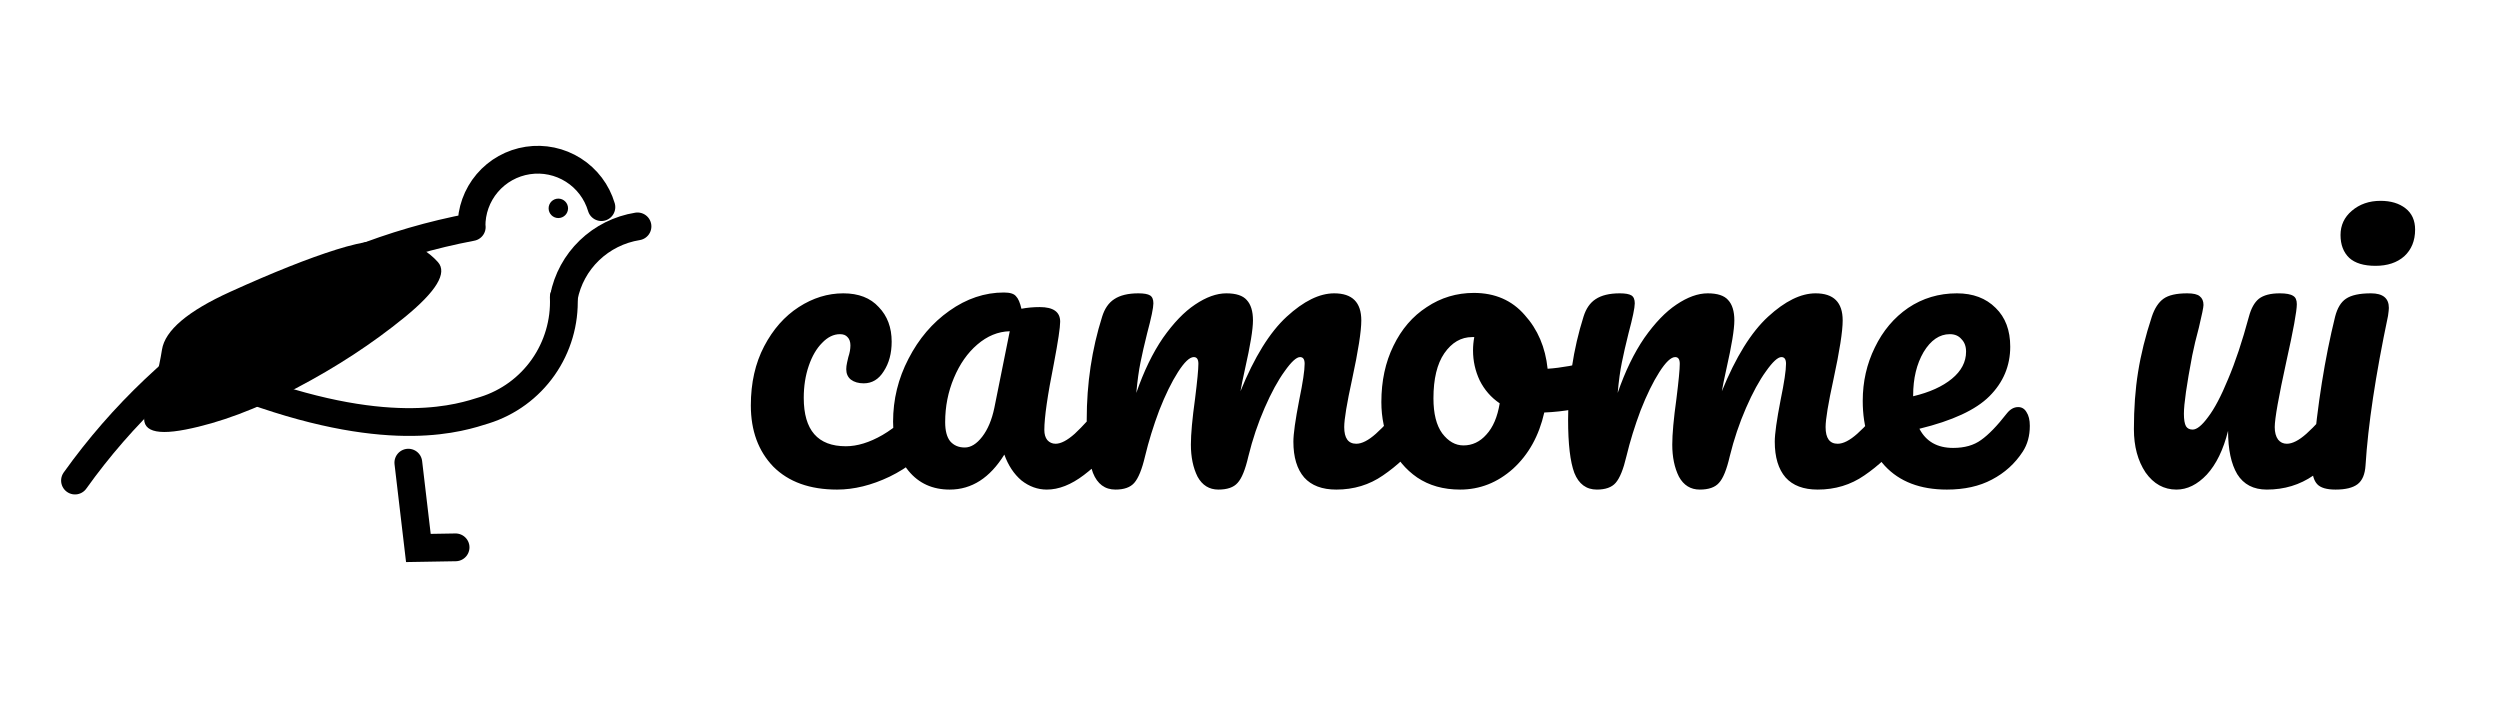<svg width="1800" height="512" viewBox="0 0 1800 512" fill="none" xmlns="http://www.w3.org/2000/svg">
  <style>
    :root {
      --logo-hue: 220;
      --logo-sat: 50%;
      --logo-primary: hsl(220 50% 40%);
      --logo-secondary: hsl(220 50% 40% / 0.6);
      --logo-text: hsl(220 50% 40%);
    }
  </style>
  <path
    d="M181.5 281C283.5 317.5 331.772 300.659 348.862 295.316C365.952 289.973 380.81 279.107 391.13 264.403C401.449 249.7 406.654 231.982 405.934 214"
    stroke="hsl(220 50% 40%)" stroke-width="20" stroke-linecap="round" />
  <path d="M459 163C445.947 165.1 433.862 171.119 424.381 180.241C414.901 189.364 408.484 201.149 406 214"
    stroke="hsl(220 50% 40%)" stroke-width="20" stroke-linecap="round" />
  <path
    d="M433 149.128C429.733 138.093 422.571 128.61 412.837 122.436C403.104 116.261 391.459 113.812 380.056 115.541C368.652 117.269 358.262 123.06 350.808 131.84C343.353 140.621 339.337 151.797 339.504 163.303M339.66 163.48C224.433 185.26 122.088 250.652 54 346"
    stroke="hsl(220 50% 40%)" stroke-width="20" stroke-miterlimit="16" stroke-linecap="round"
    stroke-linejoin="bevel" />
  <path d="M294 333.115L301.227 394.542L328.021 394.09" stroke="hsl(220 50% 40%)" stroke-width="20"
    stroke-linecap="round" />
  <path
    d="M315.306 188.706C322.249 196.496 314.218 209.771 291.212 228.53C268.205 247.29 242.287 264.244 213.457 279.394C184.627 294.544 158.032 304.502 133.672 309.269C109.312 314.036 99.838 309.132 105.247 294.556C110.657 279.98 114.448 265.73 116.618 251.804C118.789 237.879 135.224 223.956 165.925 210.036C196.626 196.116 222.035 186.003 242.15 179.695C262.266 173.388 277.751 171.365 288.607 173.627C299.463 175.889 308.363 180.915 315.306 188.706Z"
    fill="hsl(220 50% 40% / 0.6)" />
  <circle cx="402" cy="150" r="7" fill="hsl(220 50% 40%)" />
  <path
    d="M602.7 352.5C583.1 352.5 567.8 347 556.8 336C546 324.8 540.6 310.1 540.6 291.9C540.6 275.7 543.8 261.5 550.2 249.3C556.6 237.1 564.9 227.7 575.1 221.1C585.3 214.5 596 211.2 607.2 211.2C618.2 211.2 626.7 214.5 632.7 221.1C638.9 227.5 642 235.8 642 246C642 254.4 640.1 261.5 636.3 267.3C632.7 273.1 627.9 276 621.9 276C618.1 276 615 275.1 612.6 273.3C610.4 271.5 609.3 269 609.3 265.8C609.3 264.4 609.5 262.8 609.9 261C610.3 259.2 610.6 257.9 610.8 257.1C611.8 254.1 612.3 251.3 612.3 248.7C612.3 246.1 611.6 244.1 610.2 242.7C609 241.3 607.2 240.6 604.8 240.6C600.2 240.6 595.9 242.7 591.9 246.9C587.9 250.9 584.7 256.4 582.3 263.4C579.9 270.4 578.7 278.1 578.7 286.5C578.7 309.7 588.8 321.3 609 321.3C617.2 321.3 626 318.6 635.4 313.2C645 307.6 654.4 299.3 663.6 288.3C666 285.5 668.7 284.1 671.7 284.1C674.3 284.1 676.3 285.3 677.7 287.7C679.3 290.1 680.1 293.4 680.1 297.6C680.1 305.2 678.2 311.4 674.4 316.2C665 327.8 653.7 336.8 640.5 343.2C627.5 349.4 614.9 352.5 602.7 352.5ZM683.82 352.5C671.42 352.5 661.52 348 654.12 339C646.72 330 643.02 318.2 643.02 303.6C643.02 287.6 646.72 272.5 654.12 258.3C661.52 243.9 671.32 232.4 683.52 223.8C695.92 215 709.02 210.6 722.82 210.6C727.22 210.6 730.12 211.5 731.52 213.3C733.12 214.9 734.42 217.9 735.42 222.3C739.62 221.5 744.02 221.1 748.62 221.1C758.42 221.1 763.32 224.6 763.32 231.6C763.32 235.8 761.82 245.8 758.82 261.6C754.22 284.6 751.92 300.6 751.92 309.6C751.92 312.6 752.62 315 754.02 316.8C755.62 318.6 757.62 319.5 760.02 319.5C763.82 319.5 768.42 317.1 773.82 312.3C779.22 307.3 786.52 299.3 795.72 288.3C798.12 285.5 800.82 284.1 803.82 284.1C806.42 284.1 808.42 285.3 809.82 287.7C811.42 290.1 812.22 293.4 812.22 297.6C812.22 305.6 810.32 311.8 806.52 316.2C798.32 326.4 789.62 335 780.42 342C771.22 349 762.32 352.5 753.72 352.5C747.12 352.5 741.02 350.3 735.42 345.9C730.02 341.3 725.92 335.1 723.12 327.3C712.72 344.1 699.62 352.5 683.82 352.5ZM694.62 322.2C699.02 322.2 703.22 319.6 707.22 314.4C711.22 309.2 714.12 302.3 715.92 293.7L727.02 238.5C718.62 238.7 710.82 241.9 703.62 248.1C696.62 254.1 691.02 262.1 686.82 272.1C682.62 282.1 680.52 292.7 680.52 303.9C680.52 310.1 681.72 314.7 684.12 317.7C686.72 320.7 690.22 322.2 694.62 322.2ZM803.138 352.5C795.538 352.5 790.138 348.5 786.938 340.5C783.938 332.5 782.438 319.7 782.438 302.1C782.438 276.1 786.138 251.4 793.538 228C795.338 222.2 798.238 218 802.238 215.4C806.438 212.6 812.238 211.2 819.638 211.2C823.638 211.2 826.438 211.7 828.038 212.7C829.638 213.7 830.438 215.6 830.438 218.4C830.438 221.6 828.938 228.8 825.938 240C823.938 248 822.338 255 821.138 261C819.938 266.8 818.938 274.1 818.138 282.9C823.538 267.3 829.938 254.1 837.338 243.3C844.938 232.5 852.638 224.5 860.438 219.3C868.438 213.9 875.938 211.2 882.938 211.2C889.938 211.2 894.838 212.8 897.638 216C900.638 219.2 902.138 224.1 902.138 230.7C902.138 237.1 900.238 248.7 896.438 265.5C894.838 272.7 893.738 278.1 893.138 281.7C903.138 257.1 914.238 239.2 926.438 228C938.638 216.8 950.038 211.2 960.638 211.2C973.638 211.2 980.138 217.7 980.138 230.7C980.138 238.5 977.938 252.6 973.538 273C969.738 290.4 967.838 301.9 967.838 307.5C967.838 315.5 970.738 319.5 976.538 319.5C980.538 319.5 985.238 317.1 990.638 312.3C996.238 307.3 1003.64 299.3 1012.84 288.3C1015.24 285.5 1017.94 284.1 1020.94 284.1C1023.54 284.1 1025.54 285.3 1026.94 287.7C1028.54 290.1 1029.34 293.4 1029.34 297.6C1029.34 305.6 1027.44 311.8 1023.64 316.2C1015.04 326.8 1005.74 335.5 995.738 342.3C985.938 349.1 974.738 352.5 962.138 352.5C951.938 352.5 944.238 349.6 939.038 343.8C933.838 337.8 931.238 329.2 931.238 318C931.238 312.4 932.638 302.4 935.438 288C938.038 275.4 939.338 266.7 939.338 261.9C939.338 258.7 938.238 257.1 936.038 257.1C933.438 257.1 929.738 260.5 924.938 267.3C920.138 273.9 915.338 282.7 910.538 293.7C905.738 304.7 901.838 316.3 898.838 328.5C896.638 338.1 894.038 344.5 891.038 347.7C888.238 350.9 883.638 352.5 877.238 352.5C870.638 352.5 865.638 349.4 862.238 343.2C859.038 336.8 857.438 329.1 857.438 320.1C857.438 312.5 858.438 301.5 860.438 287.1C862.038 274.3 862.838 265.9 862.838 261.9C862.838 258.7 861.738 257.1 859.538 257.1C856.538 257.1 852.738 260.7 848.138 267.9C843.538 275.1 839.038 284.3 834.638 295.5C830.438 306.7 827.038 317.7 824.438 328.5C822.238 337.9 819.638 344.3 816.638 347.7C813.838 350.9 809.338 352.5 803.138 352.5ZM1152.08 258.9C1154.68 258.9 1156.68 260.2 1158.08 262.8C1159.48 265.4 1160.18 268.7 1160.18 272.7C1160.18 282.3 1157.28 288 1151.48 289.8C1139.48 294 1126.28 296.4 1111.88 297C1108.08 313.8 1100.58 327.3 1089.38 337.5C1078.18 347.5 1065.48 352.5 1051.28 352.5C1039.28 352.5 1028.98 349.6 1020.38 343.8C1011.98 338 1005.58 330.3 1001.18 320.7C996.78 311.1 994.58 300.7 994.58 289.5C994.58 274.3 997.48 260.8 1003.28 249C1009.08 237 1017.08 227.7 1027.28 221.1C1037.48 214.3 1048.78 210.9 1061.18 210.9C1076.38 210.9 1088.58 216.2 1097.78 226.8C1107.18 237.2 1112.68 250.1 1114.28 265.5C1123.68 264.9 1134.88 262.9 1147.88 259.5C1149.48 259.1 1150.88 258.9 1152.08 258.9ZM1053.68 320.7C1060.08 320.7 1065.58 318.1 1070.18 312.9C1074.98 307.7 1078.18 300.2 1079.78 290.4C1073.58 286.2 1068.78 280.7 1065.38 273.9C1062.18 267.1 1060.58 259.9 1060.58 252.3C1060.58 249.1 1060.88 245.9 1061.48 242.7H1059.98C1051.98 242.7 1045.28 246.6 1039.88 254.4C1034.68 262 1032.08 272.8 1032.08 286.8C1032.08 297.8 1034.18 306.2 1038.38 312C1042.78 317.8 1047.88 320.7 1053.68 320.7ZM1149.73 352.5C1142.13 352.5 1136.73 348.5 1133.53 340.5C1130.53 332.5 1129.03 319.7 1129.03 302.1C1129.03 276.1 1132.73 251.4 1140.13 228C1141.93 222.2 1144.83 218 1148.83 215.4C1153.03 212.6 1158.83 211.2 1166.23 211.2C1170.23 211.2 1173.03 211.7 1174.63 212.7C1176.23 213.7 1177.03 215.6 1177.03 218.4C1177.03 221.6 1175.53 228.8 1172.53 240C1170.53 248 1168.93 255 1167.73 261C1166.53 266.8 1165.53 274.1 1164.73 282.9C1170.13 267.3 1176.53 254.1 1183.93 243.3C1191.53 232.5 1199.23 224.5 1207.03 219.3C1215.03 213.9 1222.53 211.2 1229.53 211.2C1236.53 211.2 1241.43 212.8 1244.23 216C1247.23 219.2 1248.73 224.1 1248.73 230.7C1248.73 237.1 1246.83 248.7 1243.03 265.5C1241.43 272.7 1240.33 278.1 1239.73 281.7C1249.73 257.1 1260.83 239.2 1273.03 228C1285.23 216.8 1296.63 211.2 1307.23 211.2C1320.23 211.2 1326.73 217.7 1326.73 230.7C1326.73 238.5 1324.53 252.6 1320.13 273C1316.33 290.4 1314.43 301.9 1314.43 307.5C1314.43 315.5 1317.33 319.5 1323.13 319.5C1327.13 319.5 1331.83 317.1 1337.23 312.3C1342.83 307.3 1350.23 299.3 1359.43 288.3C1361.83 285.5 1364.53 284.1 1367.53 284.1C1370.13 284.1 1372.13 285.3 1373.53 287.7C1375.13 290.1 1375.93 293.4 1375.93 297.6C1375.93 305.6 1374.03 311.8 1370.23 316.2C1361.63 326.8 1352.33 335.5 1342.33 342.3C1332.53 349.1 1321.33 352.5 1308.73 352.5C1298.53 352.5 1290.83 349.6 1285.63 343.8C1280.43 337.8 1277.83 329.2 1277.83 318C1277.83 312.4 1279.23 302.4 1282.03 288C1284.63 275.4 1285.93 266.7 1285.93 261.9C1285.93 258.7 1284.83 257.1 1282.63 257.1C1280.03 257.1 1276.33 260.5 1271.53 267.3C1266.73 273.9 1261.93 282.7 1257.13 293.7C1252.33 304.7 1248.43 316.3 1245.43 328.5C1243.23 338.1 1240.63 344.5 1237.63 347.7C1234.83 350.9 1230.23 352.5 1223.83 352.5C1217.23 352.5 1212.23 349.4 1208.83 343.2C1205.63 336.8 1204.03 329.1 1204.03 320.1C1204.03 312.5 1205.03 301.5 1207.03 287.1C1208.63 274.3 1209.43 265.9 1209.43 261.9C1209.43 258.7 1208.33 257.1 1206.13 257.1C1203.13 257.1 1199.33 260.7 1194.73 267.9C1190.13 275.1 1185.63 284.3 1181.23 295.5C1177.03 306.7 1173.63 317.7 1171.03 328.5C1168.83 337.9 1166.23 344.3 1163.23 347.7C1160.43 350.9 1155.93 352.5 1149.73 352.5ZM1453.07 293.1C1455.67 293.1 1457.67 294.3 1459.07 296.7C1460.67 299.1 1461.47 302.4 1461.47 306.6C1461.47 313.8 1459.77 320 1456.37 325.2C1450.77 333.8 1443.37 340.5 1434.17 345.3C1425.17 350.1 1414.37 352.5 1401.77 352.5C1382.57 352.5 1367.67 346.8 1357.07 335.4C1346.47 323.8 1341.17 308.2 1341.17 288.6C1341.17 274.8 1344.07 262 1349.87 250.2C1355.67 238.2 1363.67 228.7 1373.87 221.7C1384.27 214.7 1395.97 211.2 1408.97 211.2C1420.57 211.2 1429.87 214.7 1436.87 221.7C1443.87 228.5 1447.37 237.8 1447.37 249.6C1447.37 263.4 1442.37 275.3 1432.37 285.3C1422.57 295.1 1405.77 302.9 1381.97 308.7C1386.77 317.9 1394.87 322.5 1406.27 322.5C1414.47 322.5 1421.17 320.6 1426.37 316.8C1431.77 313 1437.97 306.6 1444.97 297.6C1447.37 294.6 1450.07 293.1 1453.07 293.1ZM1403.87 240.6C1396.47 240.6 1390.17 244.9 1384.97 253.5C1379.97 262.1 1377.47 272.5 1377.47 284.7V285.3C1389.27 282.5 1398.57 278.3 1405.37 272.7C1412.17 267.1 1415.57 260.6 1415.57 253.2C1415.57 249.4 1414.47 246.4 1412.27 244.2C1410.27 241.8 1407.47 240.6 1403.87 240.6ZM1567.01 352.5C1558.01 352.5 1550.61 348.4 1544.81 340.2C1539.21 331.8 1536.41 321.4 1536.41 309C1536.41 294 1537.41 280.3 1539.41 267.9C1541.41 255.3 1544.71 242 1549.31 228C1551.31 222 1554.11 217.7 1557.71 215.1C1561.31 212.5 1567.01 211.2 1574.81 211.2C1579.21 211.2 1582.21 211.9 1583.81 213.3C1585.61 214.7 1586.51 216.8 1586.51 219.6C1586.51 221.2 1585.41 226.6 1583.21 235.8C1581.21 243.2 1579.61 249.9 1578.41 255.9C1574.41 276.9 1572.41 290.9 1572.41 297.9C1572.41 302.1 1572.91 305.1 1573.91 306.9C1574.91 308.5 1576.51 309.3 1578.71 309.3C1581.71 309.3 1585.41 306.3 1589.81 300.3C1594.41 294.3 1599.21 285.2 1604.21 273C1609.41 260.8 1614.41 245.8 1619.21 228C1620.81 222 1623.21 217.7 1626.41 215.1C1629.81 212.5 1634.81 211.2 1641.41 211.2C1646.01 211.2 1649.21 211.8 1651.01 213C1652.81 214 1653.71 216 1653.71 219C1653.71 224 1651.21 237.7 1646.21 260.1C1640.61 285.7 1637.81 301.5 1637.81 307.5C1637.81 311.3 1638.61 314.3 1640.21 316.5C1641.81 318.5 1643.91 319.5 1646.51 319.5C1650.51 319.5 1655.21 317.1 1660.61 312.3C1666.21 307.3 1673.61 299.3 1682.81 288.3C1685.21 285.5 1687.91 284.1 1690.91 284.1C1693.51 284.1 1695.51 285.3 1696.91 287.7C1698.51 290.1 1699.31 293.4 1699.31 297.6C1699.31 305.6 1697.41 311.8 1693.61 316.2C1685.01 326.8 1675.71 335.5 1665.71 342.3C1655.91 349.1 1644.71 352.5 1632.11 352.5C1622.51 352.5 1615.41 348.8 1610.81 341.4C1606.41 334 1604.21 323.6 1604.21 310.2C1600.81 323.8 1595.71 334.3 1588.91 341.7C1582.11 348.9 1574.81 352.5 1567.01 352.5ZM1710.38 191.4C1701.98 191.4 1695.68 189.5 1691.48 185.7C1687.28 181.7 1685.18 176.2 1685.18 169.2C1685.18 162.2 1687.88 156.4 1693.28 151.8C1698.88 147 1705.78 144.6 1713.98 144.6C1721.38 144.6 1727.38 146.4 1731.98 150C1736.58 153.6 1738.88 158.7 1738.88 165.3C1738.88 173.3 1736.28 179.7 1731.08 184.5C1725.88 189.1 1718.98 191.4 1710.38 191.4ZM1681.58 352.5C1675.18 352.5 1670.78 351.2 1668.38 348.6C1665.98 346 1664.78 341.9 1664.78 336.3C1664.78 334.7 1664.98 331.9 1665.38 327.9C1668.58 291.3 1673.88 258 1681.28 228C1682.88 221.8 1685.48 217.5 1689.08 215.1C1692.88 212.5 1698.88 211.2 1707.08 211.2C1715.68 211.2 1719.98 214.7 1719.98 221.7C1719.98 222.7 1719.78 224.6 1719.38 227.4C1710.38 270.2 1704.98 306.1 1703.18 335.1C1702.78 341.5 1700.88 346 1697.48 348.6C1694.08 351.2 1688.78 352.5 1681.58 352.5Z"
    fill="hsl(220 50% 40%)" />
</svg>